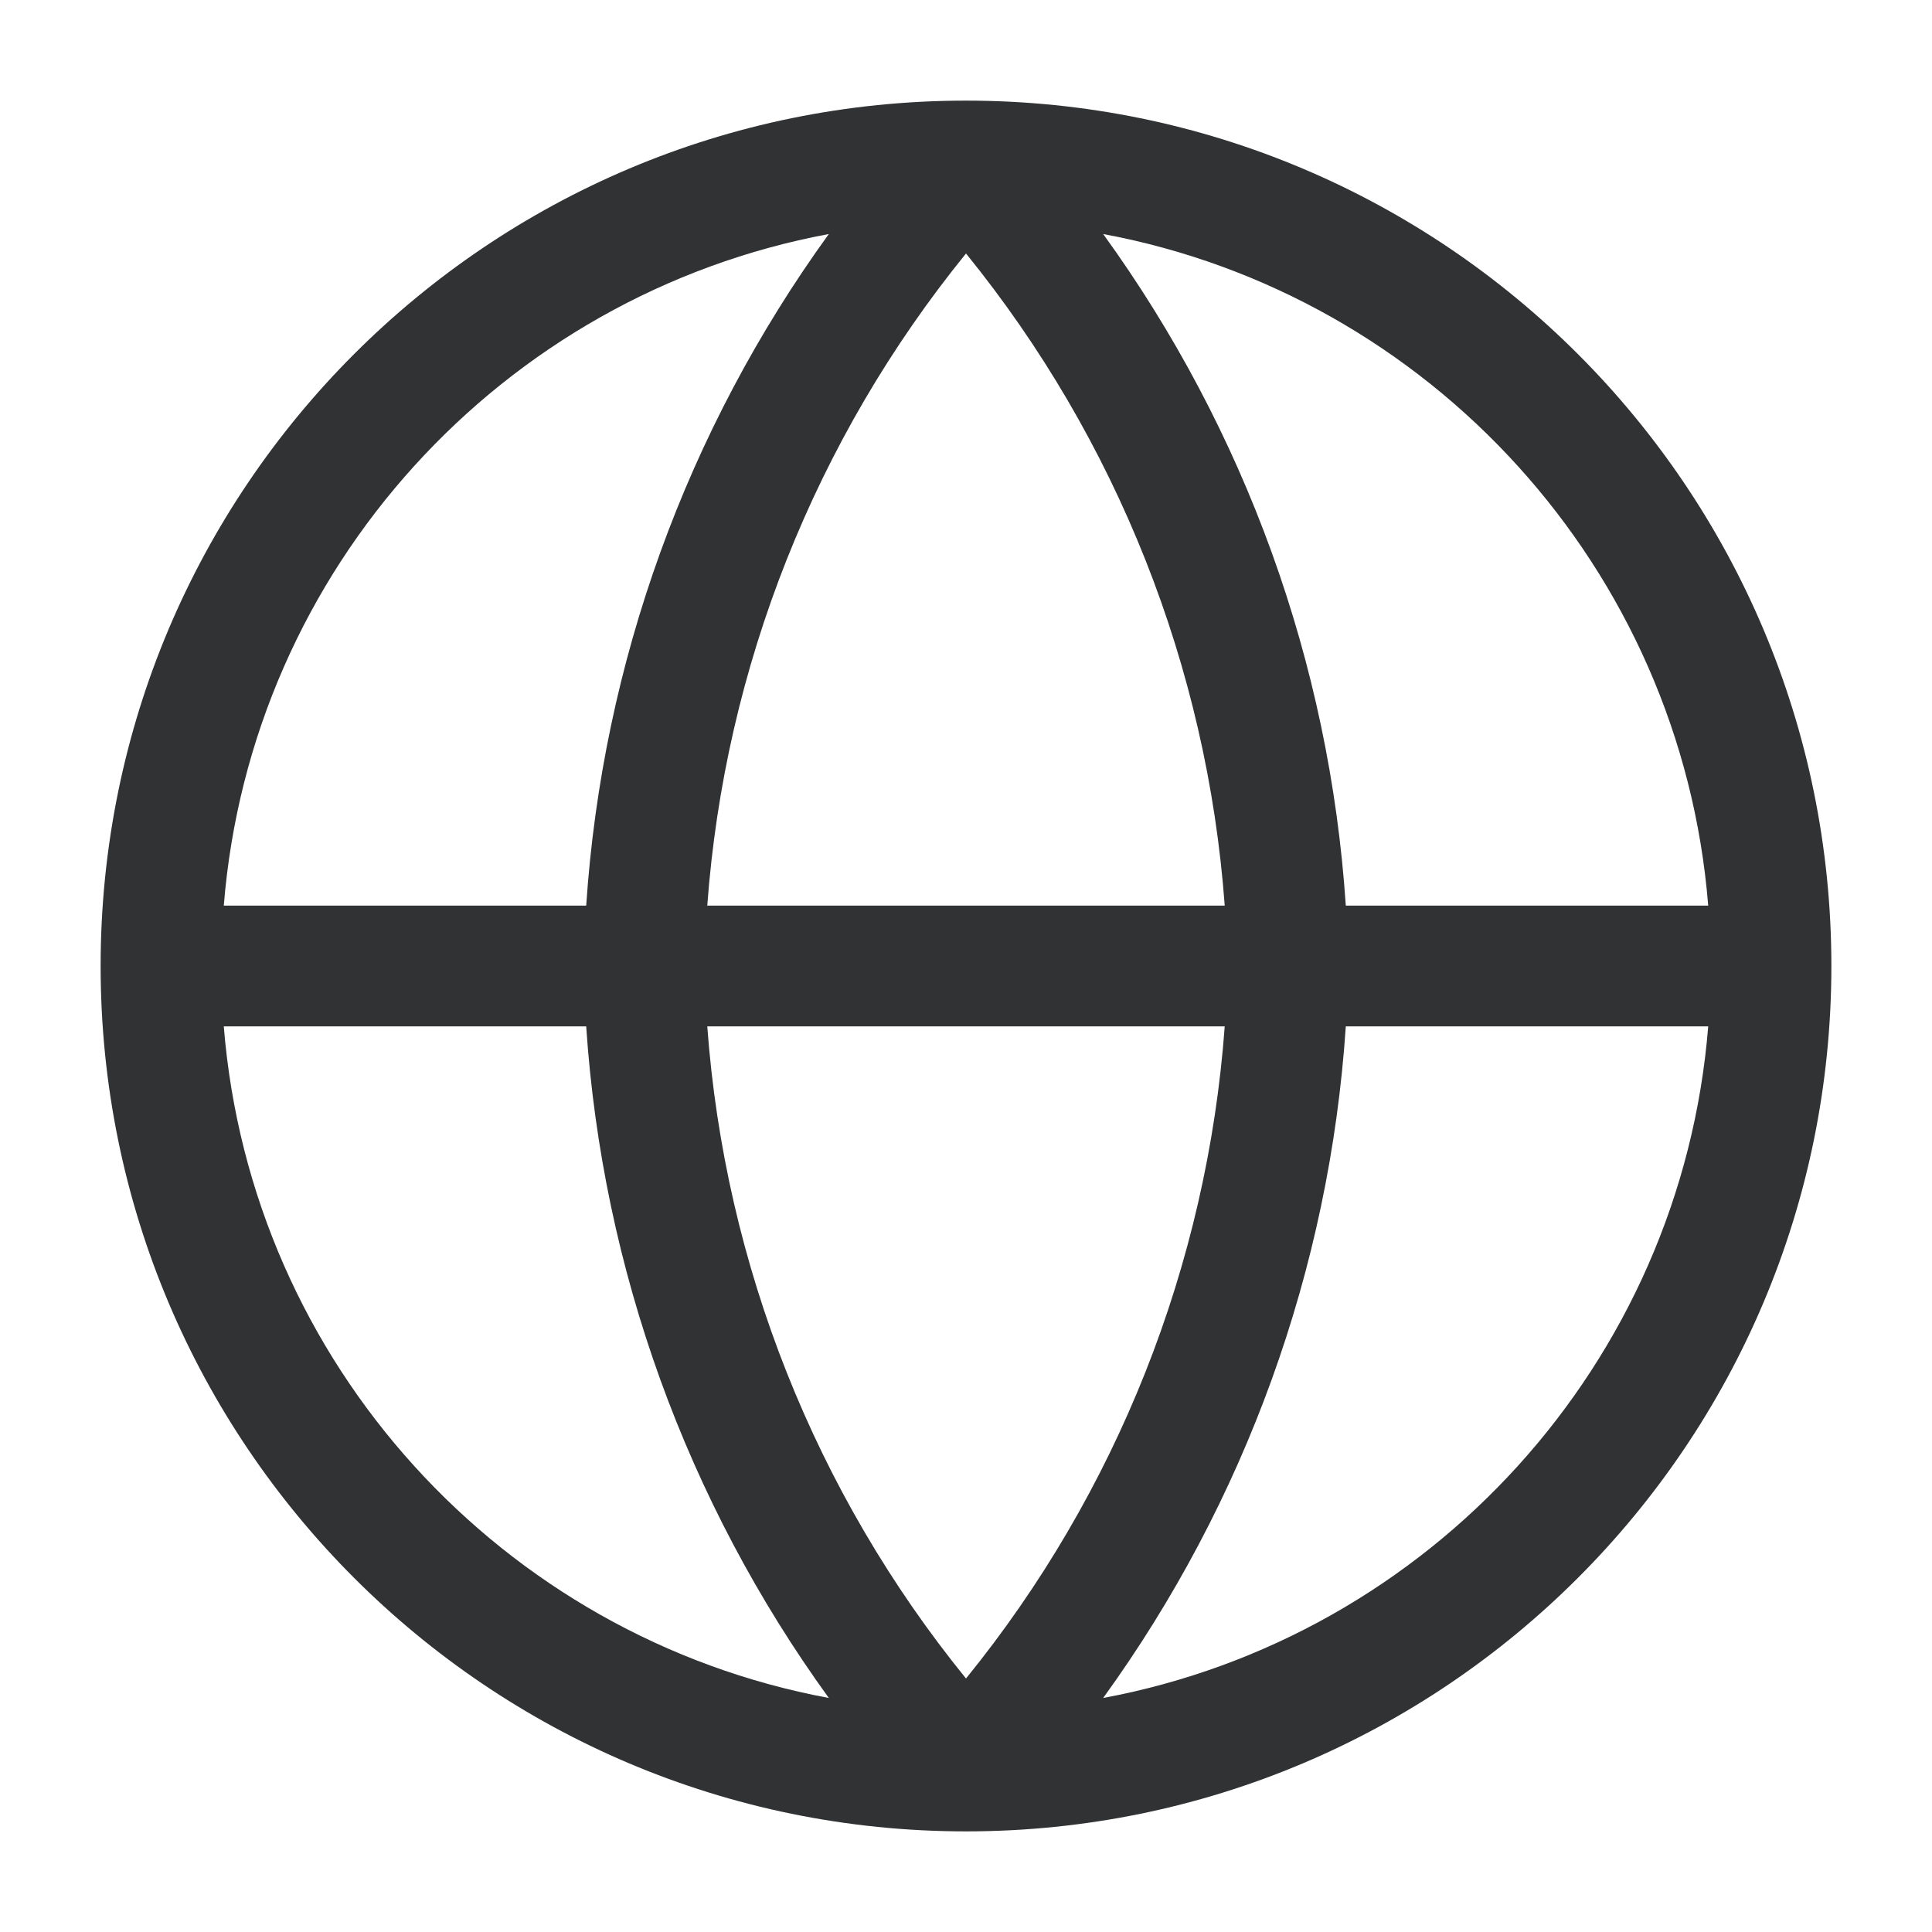 <svg width="24" height="24" viewBox="0 0 24 24" fill="none" xmlns="http://www.w3.org/2000/svg">
    <path fill-rule="evenodd" clip-rule="evenodd"
        d="M12.002 22.75C17.938 22.749 22.75 17.936 22.75 12C22.75 6.063 17.937 1.25 12 1.25C6.063 1.25 1.25 6.063 1.25 12C1.25 17.936 6.062 22.749 11.998 22.75H12.002ZM10.296 2.907C6.241 3.662 3.116 7.062 2.78 11.25H7.282C7.483 8.234 8.532 5.343 10.296 2.907ZM13.704 2.907C15.468 5.343 16.517 8.234 16.718 11.25H21.22C20.884 7.062 17.759 3.662 13.704 2.907ZM15.214 11.25C14.996 8.284 13.873 5.457 12 3.149C10.127 5.457 9.004 8.284 8.786 11.25H15.214ZM8.786 12.75H15.214C14.996 15.716 13.873 18.544 12 20.851C10.127 18.544 9.004 15.716 8.786 12.75ZM7.282 12.75H2.78C3.116 16.938 6.241 20.338 10.296 21.093C8.532 18.657 7.483 15.766 7.282 12.75ZM13.704 21.093C15.468 18.657 16.517 15.766 16.718 12.75H21.22C20.884 16.938 17.759 20.338 13.704 21.093Z"
        fill="#303233" />
</svg>
